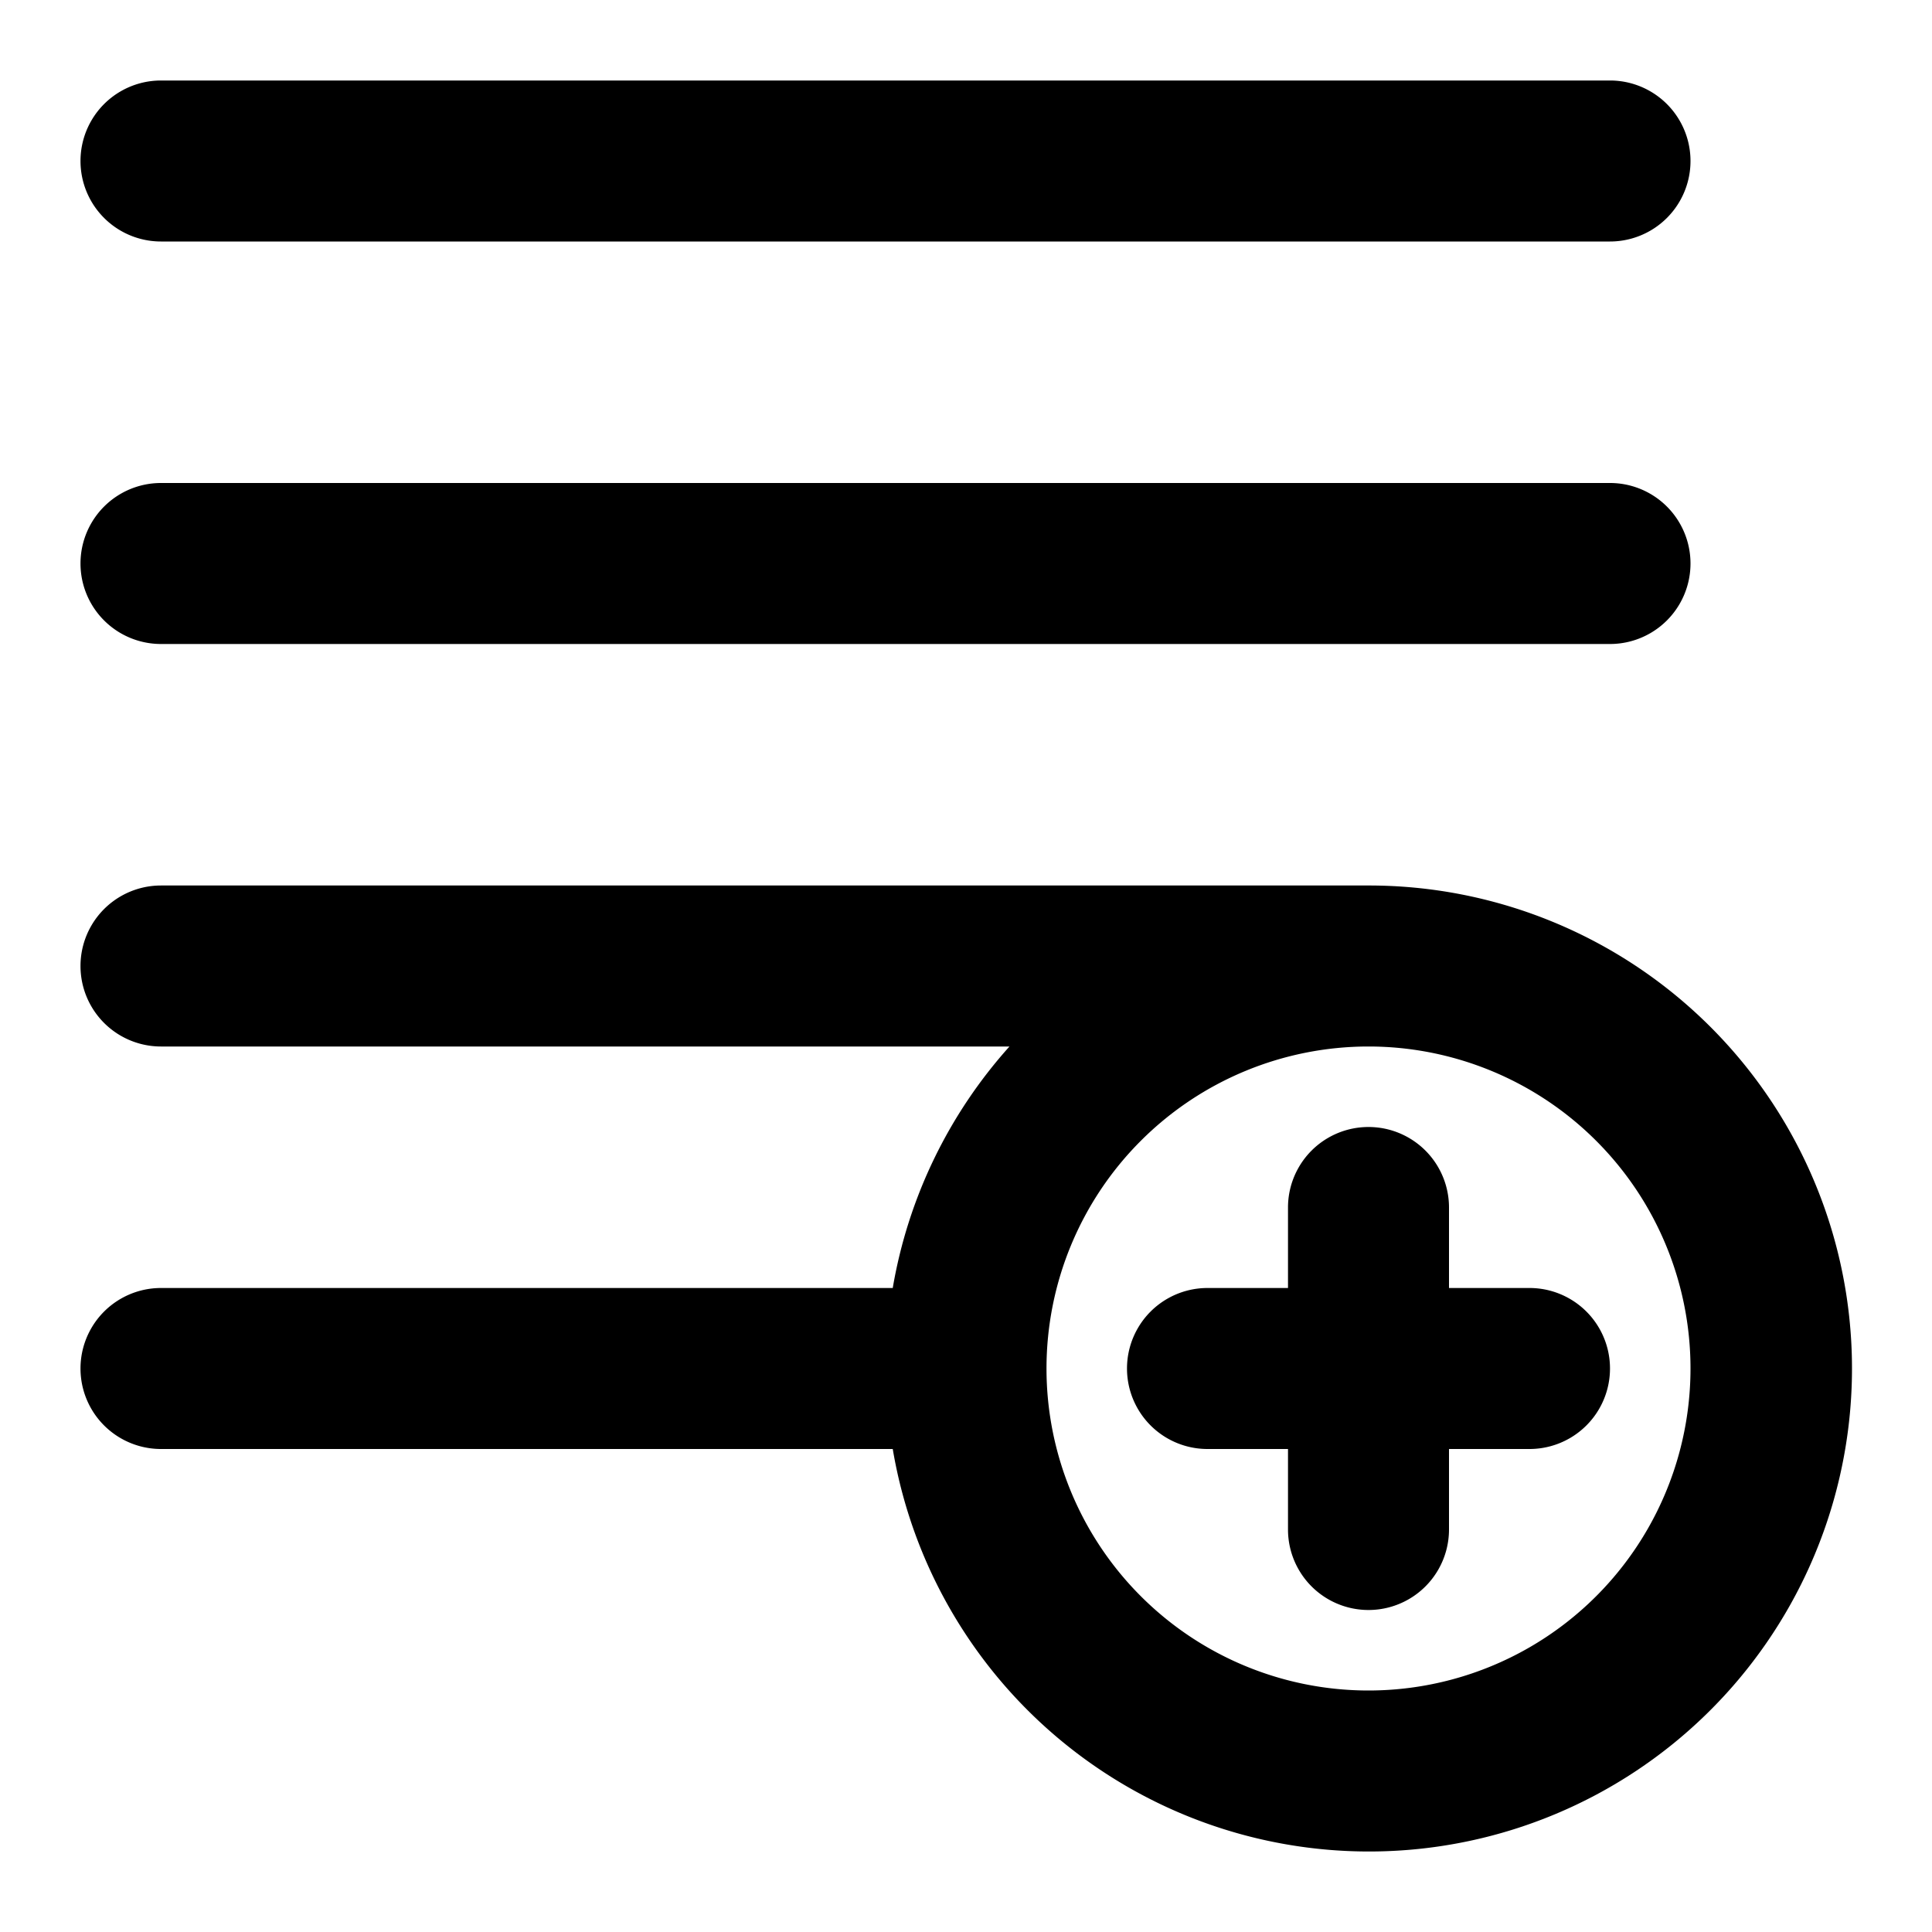 <svg id="interface_essential_by_mad-lab_studio" data-name="interface essential by mad-lab studio" xmlns="http://www.w3.org/2000/svg" viewBox="0 0 24 24"><title>List - add</title><path d="M2,8H20a1,1,0,0,0,0-2H2A1,1,0,0,0,2,8Z"/><path d="M2,3H20a1,1,0,0,0,0-2H2A1,1,0,0,0,2,3Z"/><path d="M17,11H2a1,1,0,0,0,0,2H12.54a6,6,0,0,0-1.45,3H2a1,1,0,0,0,0,2h9.09A6,6,0,1,0,17,11Zm0,10a4,4,0,1,1,4-4A4,4,0,0,1,17,21Z"/><path d="M19,16H18V15a1,1,0,0,0-2,0v1H15a1,1,0,0,0,0,2h1v1a1,1,0,0,0,2,0V18h1a1,1,0,0,0,0-2Z"/></svg>